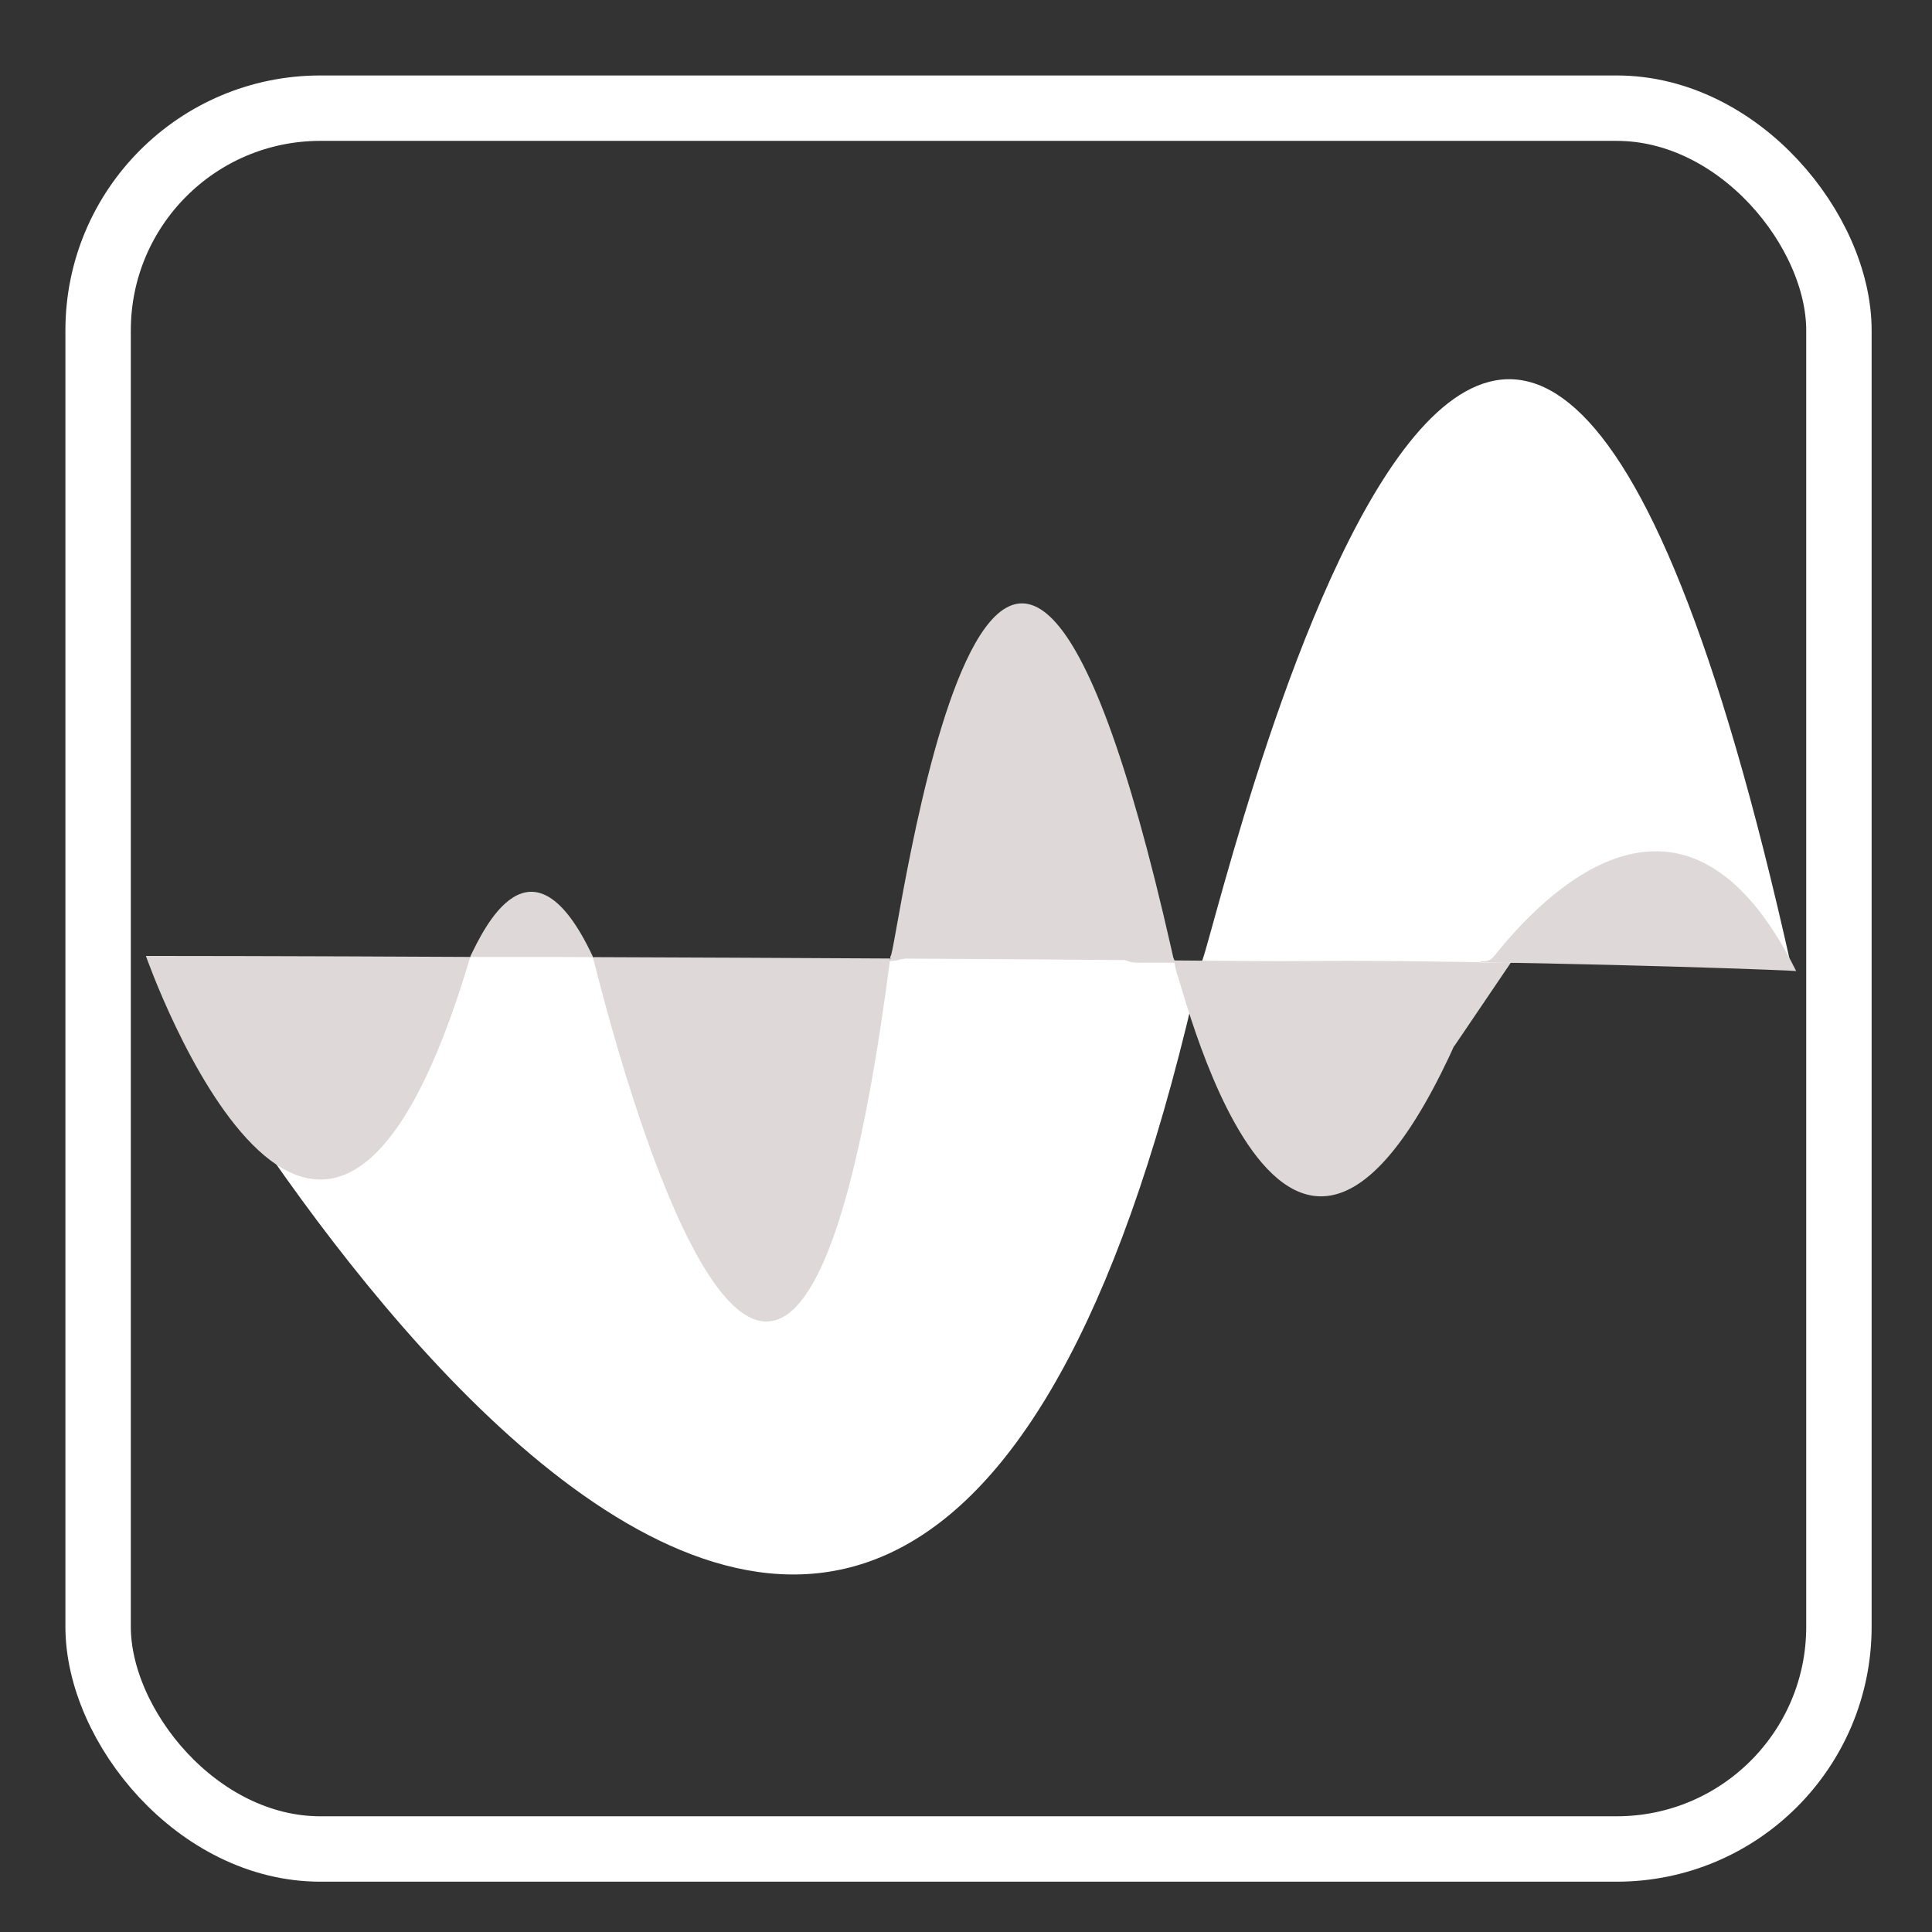 <svg id="Camada_1" data-name="Camada 1" xmlns="http://www.w3.org/2000/svg" viewBox="0 0 384 384"><rect x="0" y="0" width="384" height="384" fill="#333333" stroke="none"/><defs><style>.cls-1{fill:#ded8d8;}.cls-2{fill:#fff;}.cls-3{fill:none;stroke:#fff;stroke-miterlimit:10;stroke-width:13px;}</style></defs><polygon class="cls-1" points="291 188 310 177 289 208 291 195 291 188"/><polygon class="cls-1" points="222 168 235 194 229 194 222 194 222 168"/><polygon class="cls-1" points="186 175 182 187 182 194 175 194 186 175"/><path class="cls-2" d="M30,192s148.48,272.59,208.74-.71c1.52,1.42,58.71-262,117.26.71,0-.69-60.82-.78-130-.66-6.73,0-8.19-11.35-15-11.34-5.11,0-28.88,11-34,11-27.66.07-41.93.57-66.2.66L98,191.71C58.21,191.86,30,192,30,192Z"/><polygon class="cls-2" points="92 192 119 192 117 189 97 186 92 192"/><rect class="cls-3" x="19.5" y="21.5" width="346" height="346" rx="44.17"/><path class="cls-1" d="M29,190s35,100,64.52,0c2.48-5,12-26,24.25,0,.46,1,38.23,163,59.23,0,1,2,20.42-157.82,55.85-1.25.35,1.55.7,3.14,1.05,4.75,1.2,2,23.71,98.35,60.91.42C293,189,295,192.54,297,190c9.28-11.63,37.65-41.9,60,3,.07-.09-38.21-1.6-82-2-10.3-.1-16.62.1-28,0-13.92-.12-28.4-.23-43-.33l-19.26-.12c-25.68-.15-51.08-.26-73.67-.34l-10.2,0H96.22C56.79,190,29,190,29,190Z"/></svg>
